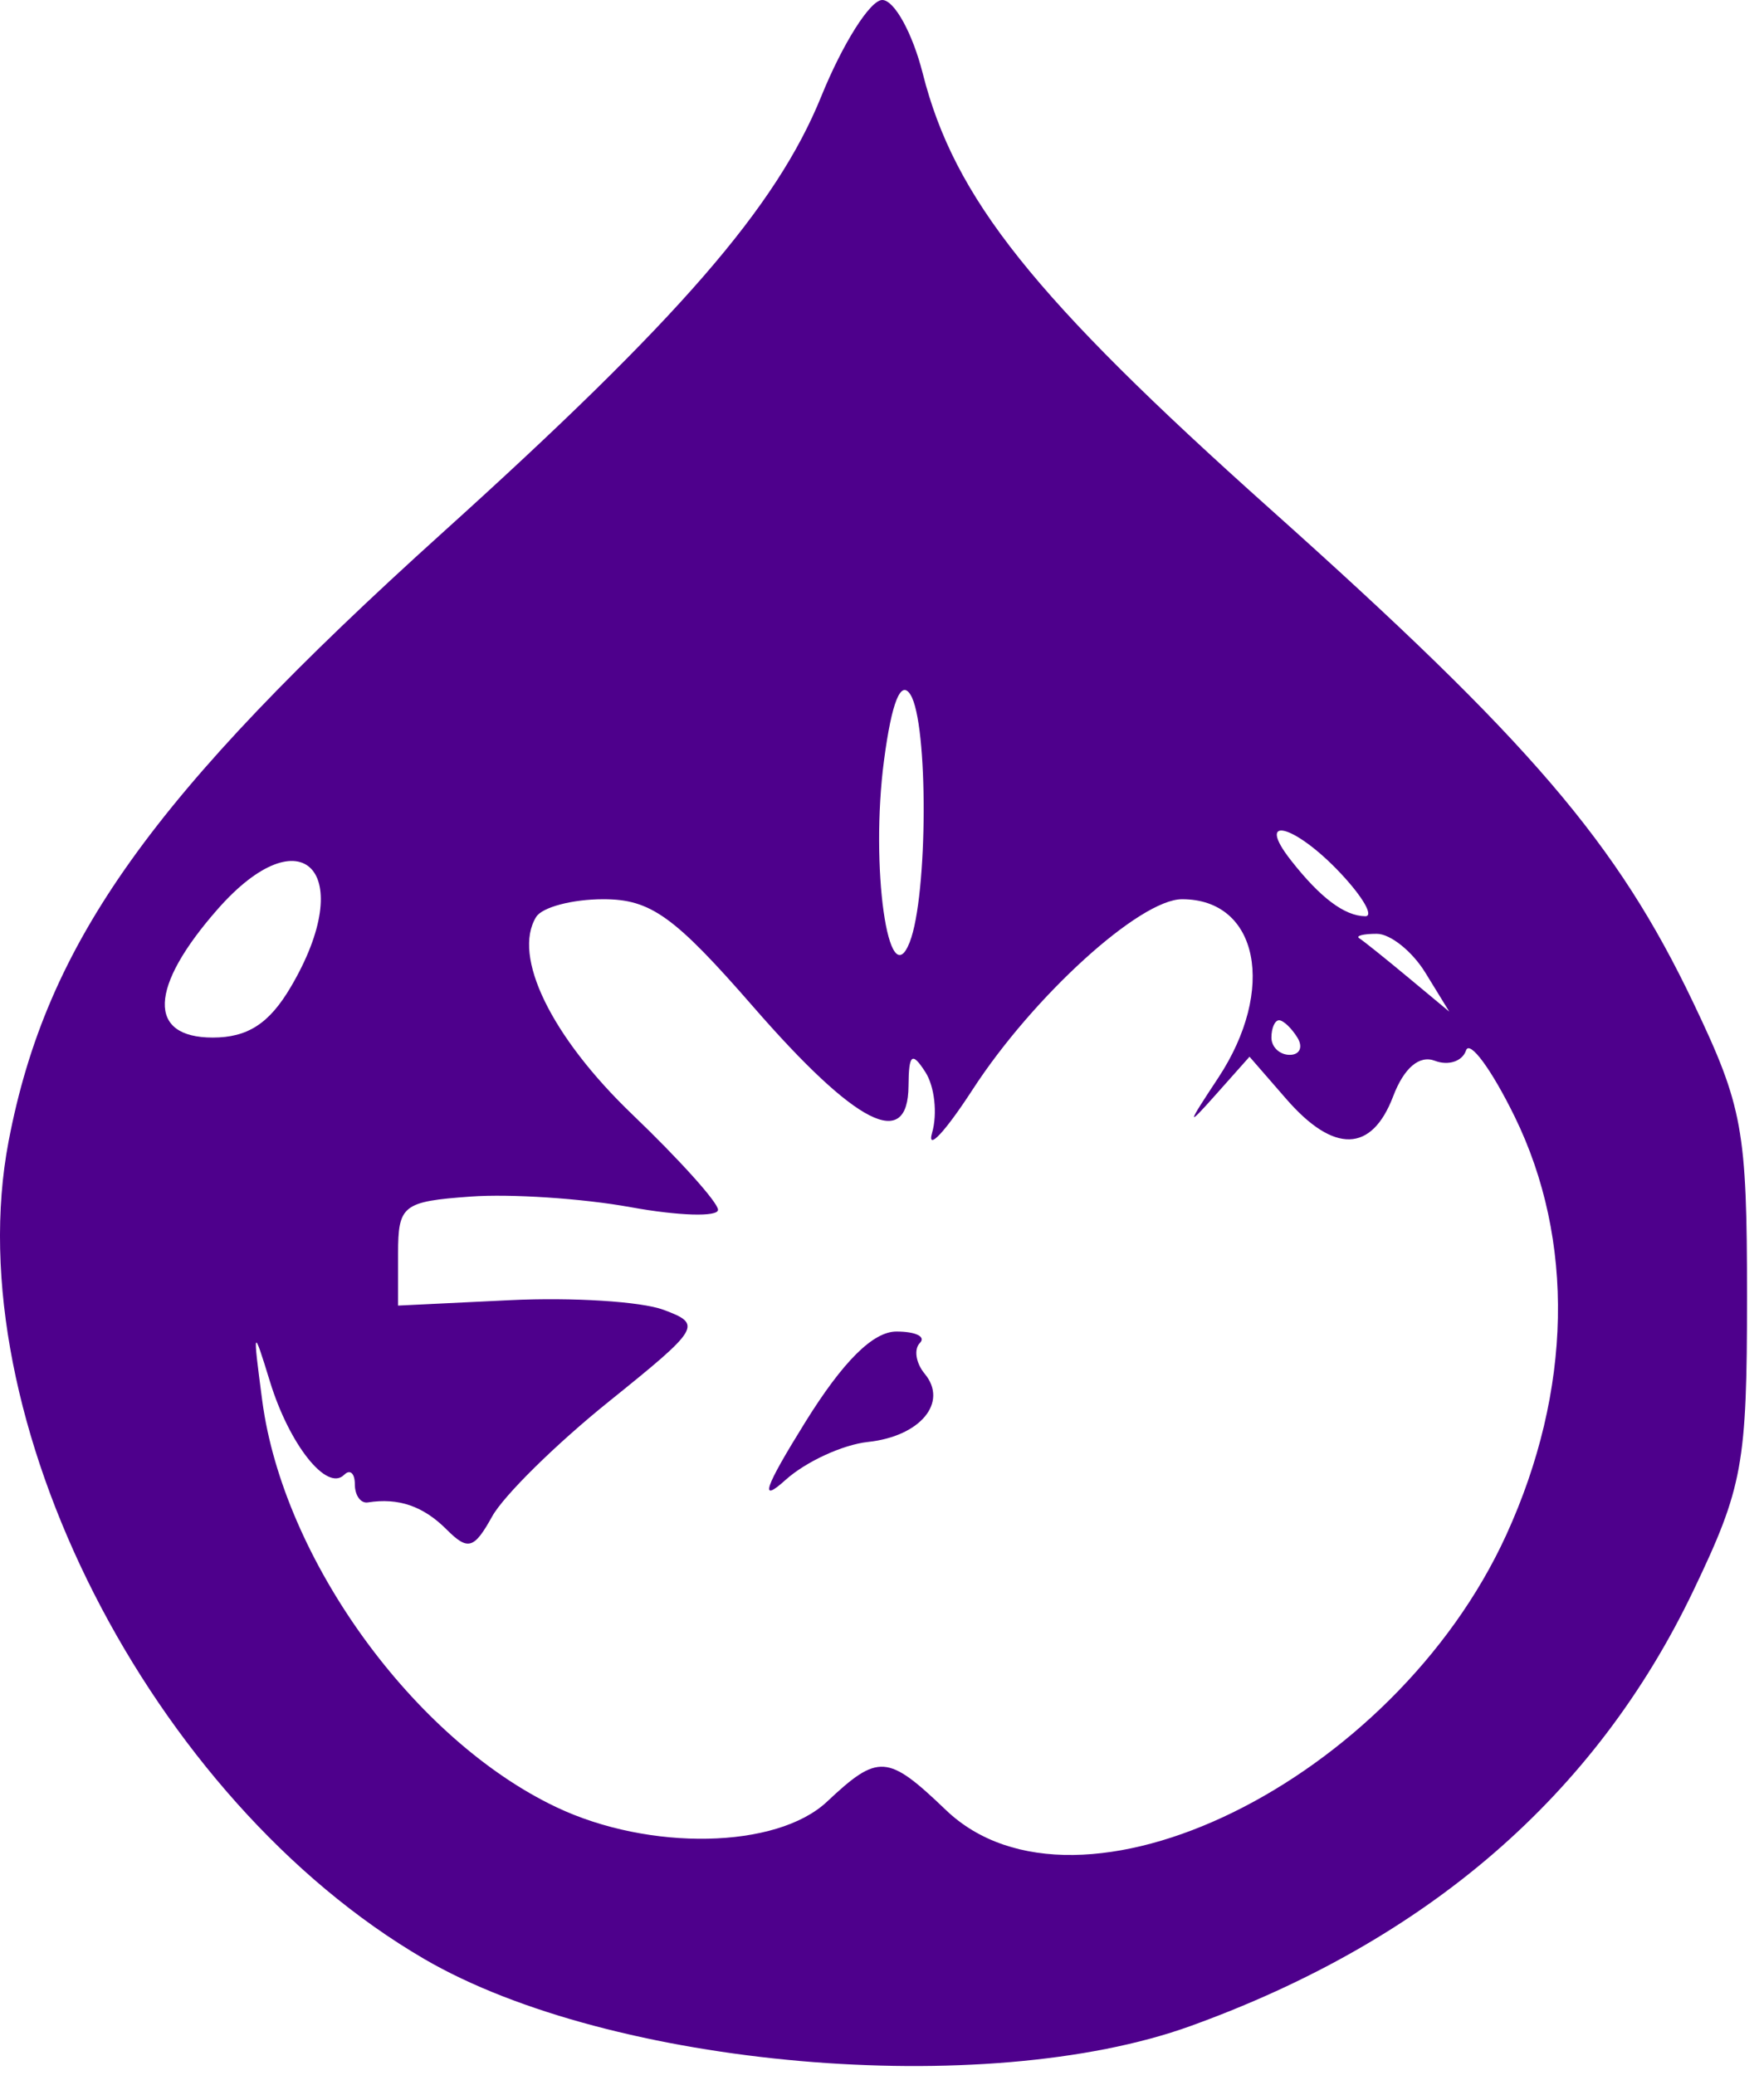 <svg width="102" height="120" viewBox="0 0 102 120" fill="none" xmlns="http://www.w3.org/2000/svg">
<path fill-rule="evenodd" clip-rule="evenodd" d="M53.357 4.25C55.187 11.476 59.736 17.178 73.463 29.451C88.496 42.891 93.502 48.736 97.919 58C100.775 63.99 101.018 65.324 101.018 75C101.018 84.69 100.778 86.002 97.908 92C92.257 103.808 82.551 112.209 68.838 117.161C56.96 121.45 35.305 119.558 24.543 113.291C8.708 104.07 -2.543 81.943 0.497 66C2.689 54.508 8.764 45.988 25.605 30.789C39.246 18.479 44.889 11.977 47.484 5.584C48.73 2.513 50.32 0 51.015 0C51.711 0 52.765 1.913 53.357 4.25ZM51.119 43.951C50.304 50.092 51.368 57.644 52.603 54.483C53.658 51.782 53.685 41.812 52.643 40.167C52.088 39.292 51.564 40.592 51.119 43.951ZM74.646 49.75C76.344 51.916 77.737 52.965 78.942 52.985C79.451 52.993 78.81 51.875 77.518 50.5C74.862 47.672 72.541 47.067 74.646 49.75ZM12.575 52.588C8.615 57.098 8.508 60 12.302 60C14.315 60 15.562 59.195 16.802 57.096C20.729 50.449 17.487 46.993 12.575 52.588ZM31.003 53.024C29.603 55.289 31.873 59.95 36.564 64.447C39.289 67.058 41.518 69.539 41.518 69.96C41.518 70.382 39.244 70.314 36.465 69.809C33.686 69.303 29.523 69.027 27.215 69.195C23.286 69.481 23.018 69.692 23.018 72.5V75.5L29.518 75.185C33.093 75.012 37.074 75.263 38.365 75.743C40.624 76.583 40.504 76.784 35.195 81.058C32.16 83.501 29.13 86.484 28.462 87.686C27.407 89.587 27.06 89.685 25.812 88.436C24.467 87.092 23.036 86.602 21.268 86.882C20.855 86.947 20.518 86.475 20.518 85.833C20.518 85.192 20.239 84.945 19.899 85.286C18.904 86.281 16.73 83.546 15.607 79.885C14.628 76.695 14.603 76.759 15.164 81C16.377 90.158 23.928 100.594 32.174 104.507C37.56 107.063 44.916 106.914 47.815 104.191C50.786 101.399 51.32 101.436 54.692 104.667C62.32 111.974 80.583 103.011 87.097 88.762C90.912 80.417 91.084 71.714 87.574 64.553C86.24 61.833 84.978 60.12 84.769 60.747C84.56 61.374 83.749 61.642 82.967 61.342C82.071 60.998 81.18 61.758 80.557 63.398C79.317 66.659 77.126 66.715 74.378 63.554L72.251 61.108L70.298 63.304C68.594 65.22 68.611 65.097 70.431 62.346C73.818 57.226 72.768 52 68.353 52C65.914 52 59.755 57.596 56.245 63C54.638 65.475 53.582 66.6 53.898 65.5C54.214 64.4 54.04 62.825 53.51 62C52.737 60.794 52.546 60.95 52.533 62.794C52.508 66.579 49.511 65.058 43.582 58.25C38.993 52.981 37.629 52 34.887 52C33.099 52 31.351 52.461 31.003 53.024ZM78.601 54.261C78.831 54.404 80.094 55.417 81.41 56.511L83.801 58.5L82.419 56.25C81.659 55.013 80.395 54 79.611 54C78.826 54 78.372 54.117 78.601 54.261ZM73.518 60C73.518 60.55 73.995 61 74.577 61C75.159 61 75.358 60.55 75.018 60C74.678 59.45 74.202 59 73.959 59C73.716 59 73.518 59.45 73.518 60ZM53.193 77.658C52.831 78.02 52.956 78.822 53.469 79.442C54.846 81.1 53.214 83.062 50.19 83.385C48.735 83.54 46.588 84.529 45.42 85.583C43.88 86.973 44.193 86.057 46.557 82.25C48.743 78.729 50.481 77 51.834 77C52.944 77 53.555 77.296 53.193 77.658Z" fill="#4E008C"/>
</svg>
